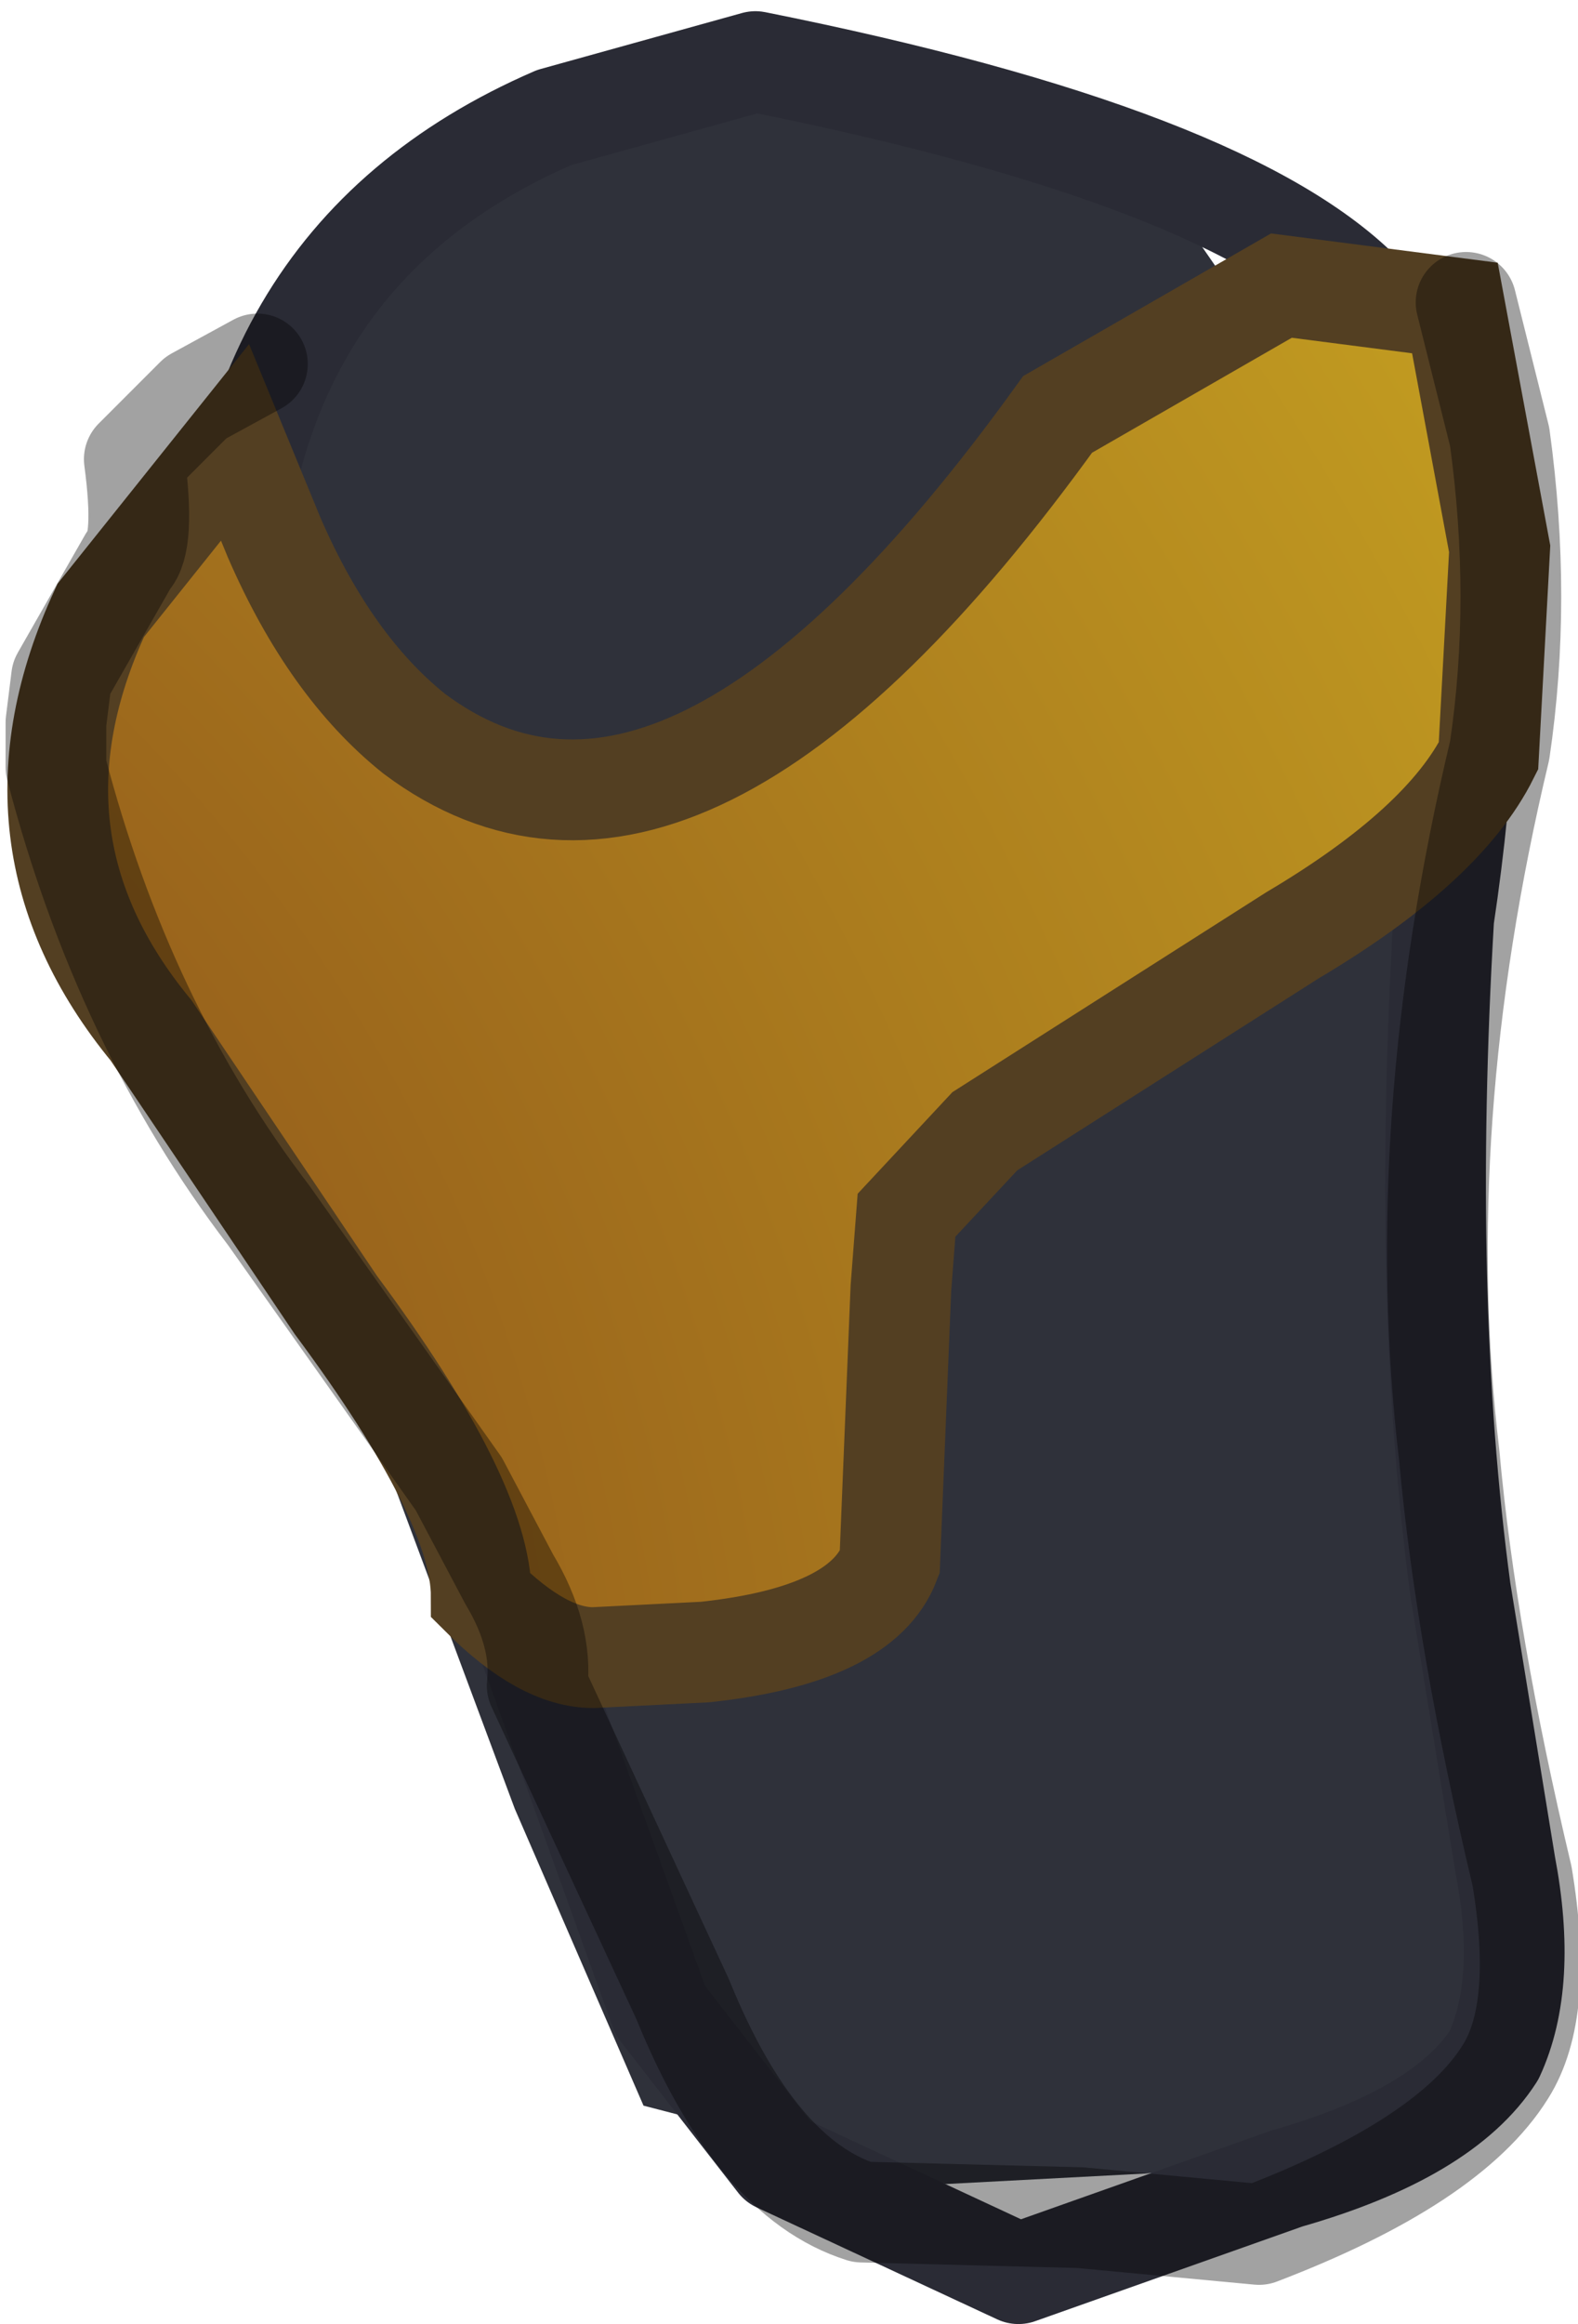<?xml version="1.0" encoding="UTF-8" standalone="no"?>
<svg xmlns:ffdec="https://www.free-decompiler.com/flash" xmlns:xlink="http://www.w3.org/1999/xlink" ffdec:objectType="shape" height="20.75px" width="14.1px" xmlns="http://www.w3.org/2000/svg">
  <g transform="matrix(1.0, 0.0, 0.0, 1.0, 9.2, 6.45)">
    <path d="M-3.45 12.35 L-4.6 9.7 -5.85 6.35 Q-6.1 5.7 -6.15 3.0 -6.25 0.25 -6.65 -1.05 -7.15 -2.6 -5.75 -4.3 L-4.4 -5.65 -2.95 -6.05 -1.15 -5.7 1.4 -4.45 2.3 -3.15 Q2.85 -1.85 2.7 -0.75 3.25 0.15 3.4 2.95 L3.8 4.35 4.05 7.15 3.95 10.75 Q3.75 12.6 3.05 12.85 L-0.75 13.05 -3.45 12.35" fill="#2f313a" fill-rule="evenodd" stroke="none"/>
    <path d="M-5.35 5.8 Q-7.15 2.25 -7.15 -0.45 -7.25 -4.1 -4.25 -5.4 L-2.45 -5.9 Q1.8 -5.05 3.0 -3.8 4.3 -2.25 3.7 1.75 3.5 5.15 3.85 7.75 L4.25 10.2 Q4.45 11.25 4.15 11.9 3.7 12.6 2.3 13.0 L-0.1 13.85 -2.25 12.85 -3.3 11.5 -5.35 5.8 Z" fill="none" stroke="#2a2b35" stroke-linecap="round" stroke-linejoin="round" stroke-width="0.9"/>
    <path d="M-8.3 -1.0 L-7.1 -2.5 -6.75 -1.65 Q-6.25 -0.5 -5.5 0.1 -3.1 1.9 0.25 -2.75 L2.25 -3.9 3.8 -3.7 4.2 -1.55 4.1 0.3 Q3.7 1.1 2.35 1.9 L-0.4 3.65 -1.1 4.4 -1.15 5.05 -1.25 7.5 Q-1.5 8.15 -2.9 8.3 L-3.9 8.35 Q-4.35 8.35 -4.9 7.8 -4.9 6.95 -6.2 5.2 L-7.85 2.75 Q-9.25 1.05 -8.3 -1.0" fill="url(#gradient0)" fill-rule="evenodd" stroke="none"/>
    <path d="M-8.3 -1.0 Q-9.25 1.05 -7.85 2.75 L-6.2 5.2 Q-4.9 6.95 -4.9 7.8 -4.35 8.35 -3.9 8.35 L-2.9 8.3 Q-1.5 8.15 -1.25 7.5 L-1.15 5.05 -1.1 4.4 -0.4 3.65 2.35 1.9 Q3.7 1.1 4.1 0.3 L4.2 -1.55 3.8 -3.7 2.25 -3.9 0.25 -2.75 Q-3.1 1.9 -5.5 0.1 -6.25 -0.5 -6.75 -1.65 L-7.1 -2.5 -8.3 -1.0 Z" fill="none" stroke="#533f22" stroke-linecap="butt" stroke-linejoin="miter-clip" stroke-miterlimit="11.34" stroke-width="0.9"/>
    <path d="M3.9 -3.75 L4.2 -2.55 Q4.4 -1.1 4.2 0.25 3.4 3.6 3.75 6.55 3.9 8.2 4.4 10.3 4.6 11.5 4.25 12.05 3.75 12.85 2.05 13.5 L0.45 13.35 -1.5 13.3 Q-2.45 13.0 -3.1 11.4 L-4.4 8.6 Q-4.35 8.15 -4.65 7.65 L-5.1 6.8 -6.8 4.4 Q-8.1 2.7 -8.7 0.4 L-8.7 0.0 -8.65 -0.4 -8.05 -1.45 Q-7.9 -1.6 -8.0 -2.35 L-7.45 -2.9 -6.9 -3.2" fill="none" stroke="#010100" stroke-linecap="round" stroke-linejoin="round" stroke-opacity="0.365" stroke-width="0.9"/>
  </g>
  <defs>
    <radialGradient cx="0" cy="0" gradientTransform="matrix(-0.031, 0.007, 0.011, 0.034, -15.25, 8.05)" gradientUnits="userSpaceOnUse" id="gradient0" r="819.2" spreadMethod="pad">
      <stop offset="0.0" stop-color="#7c3b18"/>
      <stop offset="1.0" stop-color="#ccaa22"/>
    </radialGradient>
  </defs>
</svg>
